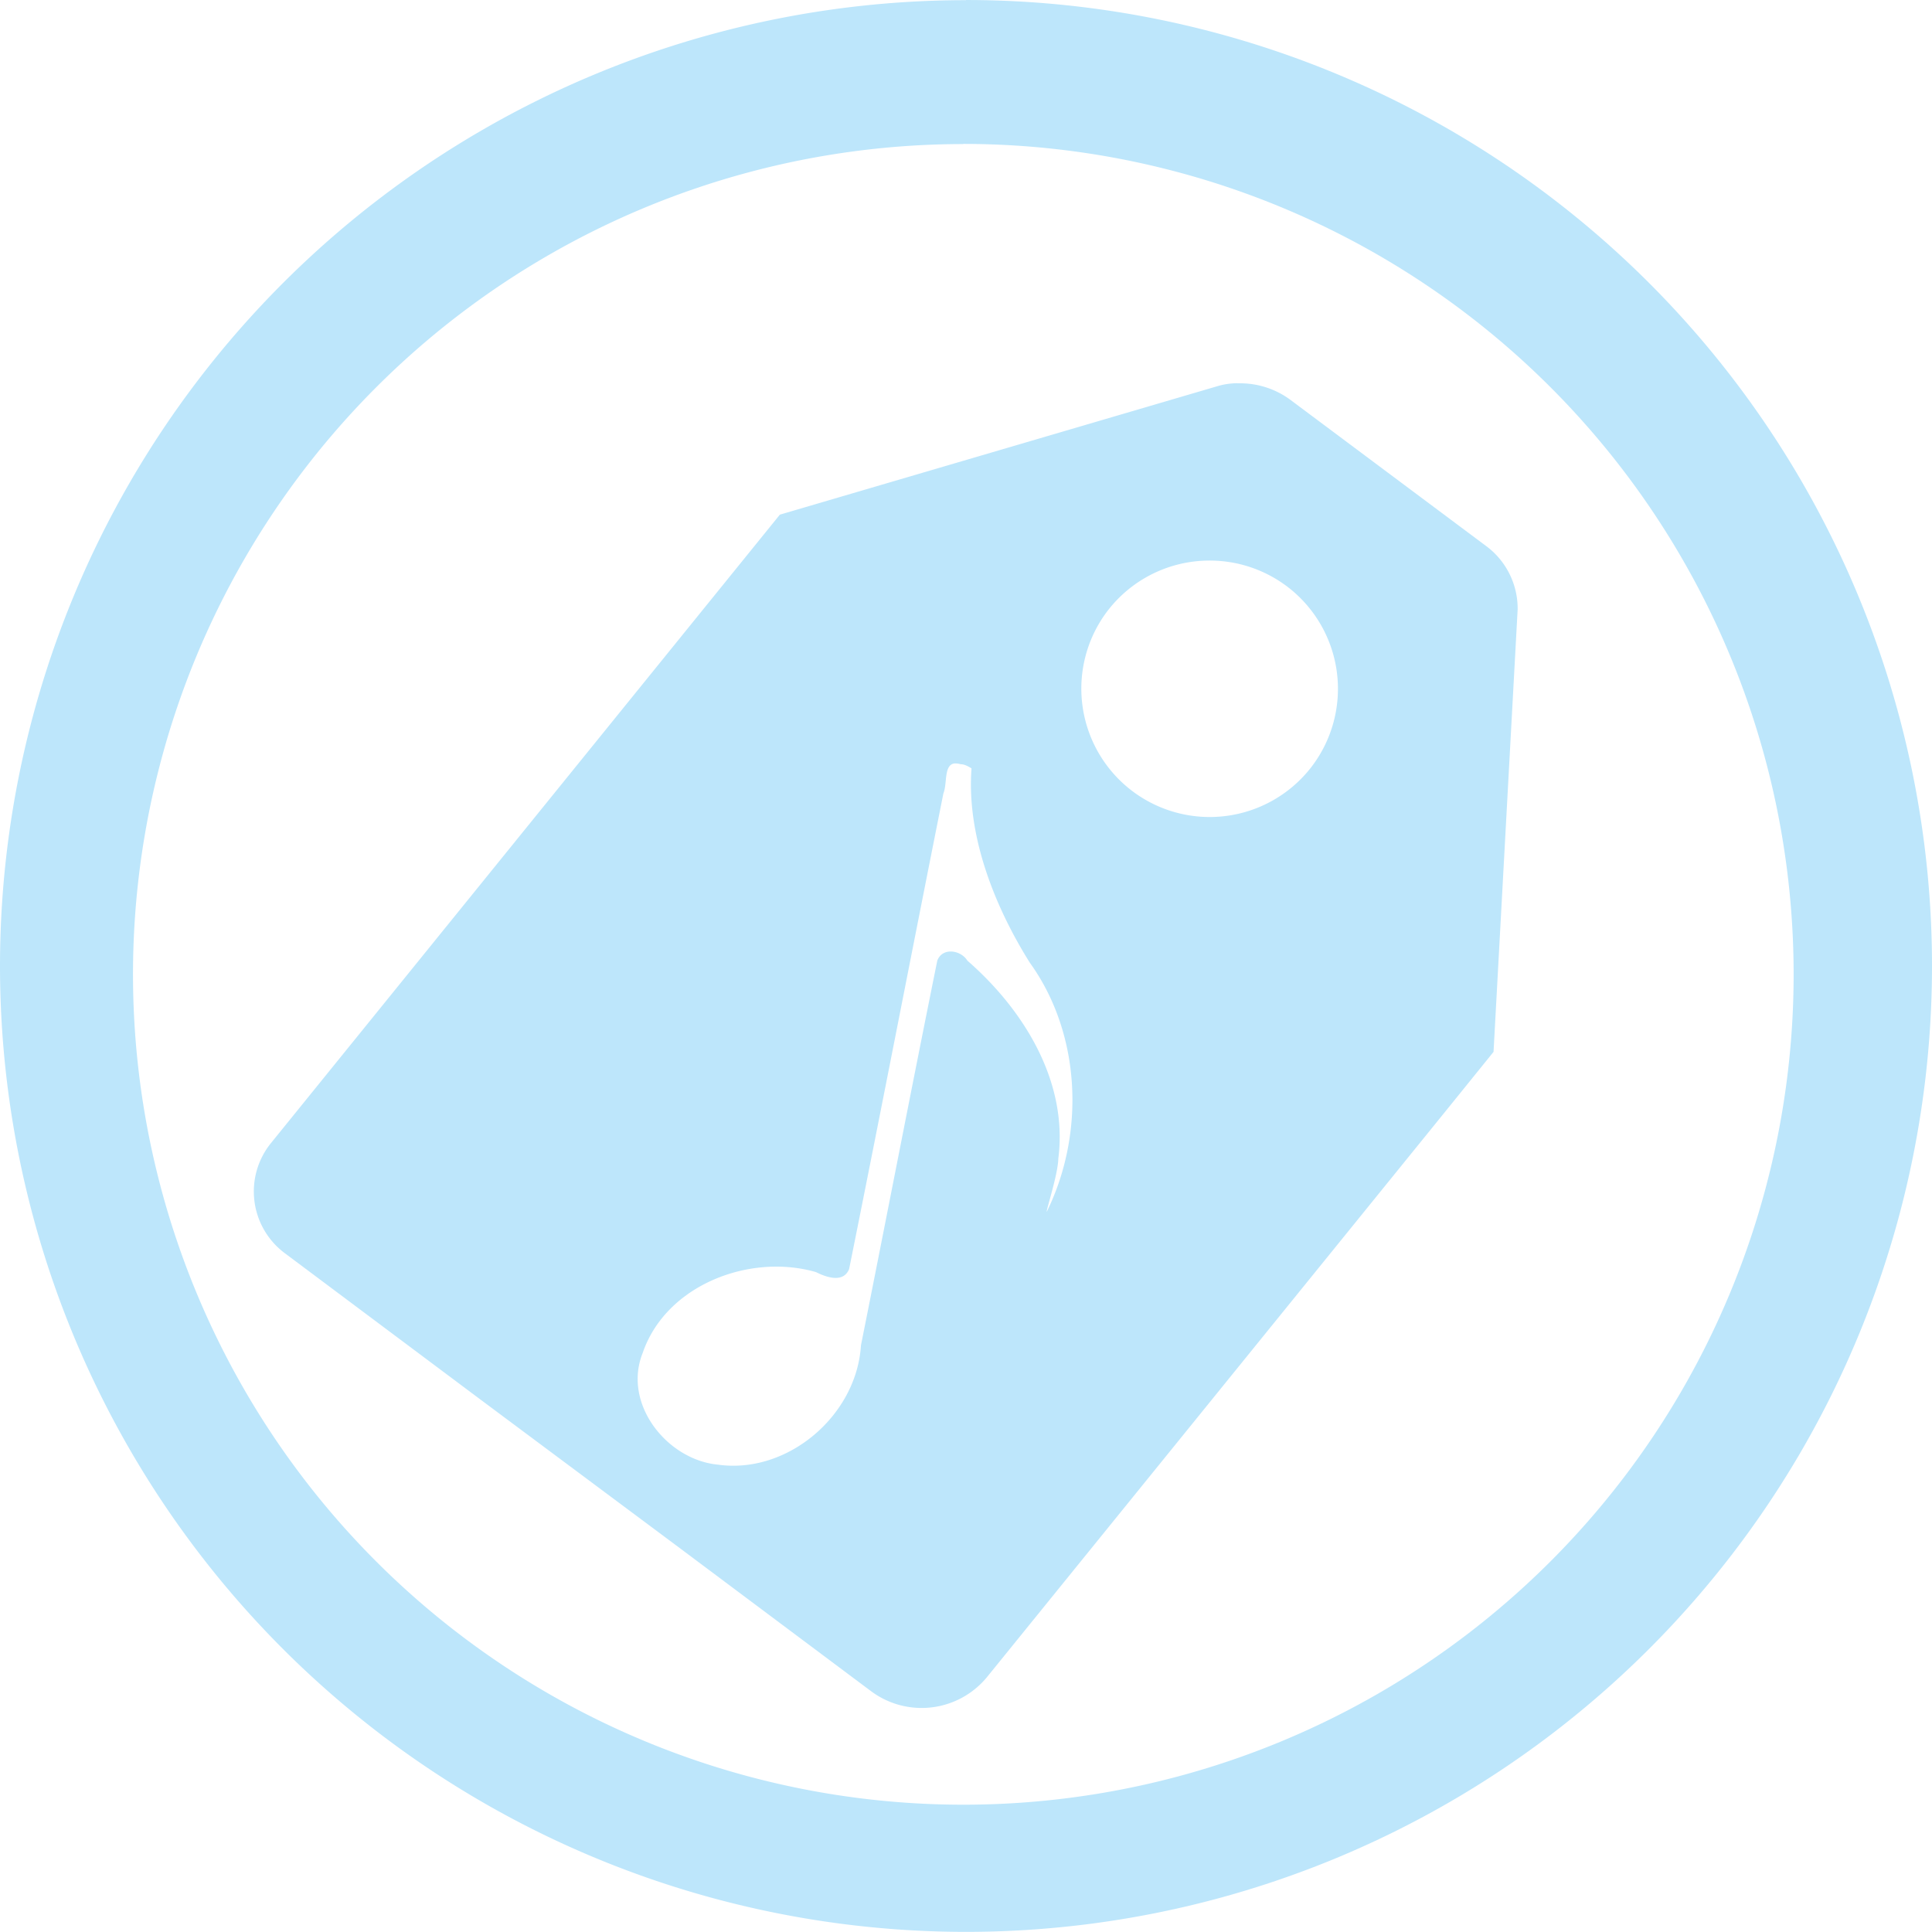 <?xml version="1.0" encoding="UTF-8" standalone="no"?>
<svg
   width="47.546"
   height="47.543"
   viewBox="0 0 12.58 12.579"
   version="1.1"
   id="svg4"
   sodipodi:docname="easytag.svg"
   inkscape:version="0.92.4 (5da689c313, 2019-01-14)"
   xmlns:inkscape="http://www.inkscape.org/namespaces/inkscape"
   xmlns:sodipodi="http://sodipodi.sourceforge.net/DTD/sodipodi-0.dtd"
   xmlns="http://www.w3.org/2000/svg"
   xmlns:svg="http://www.w3.org/2000/svg"
   xmlns:rdf="http://www.w3.org/1999/02/22-rdf-syntax-ns#"
   xmlns:cc="http://creativecommons.org/ns#"
   xmlns:dc="http://purl.org/dc/elements/1.1/">
  <defs
     id="defs8" />
  <sodipodi:namedview
     pagecolor="#ffffff"
     bordercolor="#666666"
     borderopacity="1"
     objecttolerance="10"
     gridtolerance="10"
     guidetolerance="10"
     inkscape:pageopacity="0"
     inkscape:pageshadow="2"
     inkscape:window-width="1087"
     inkscape:window-height="480"
     id="namedview6"
     showgrid="false"
     inkscape:zoom="4.9166667"
     inkscape:cx="2.1355932"
     inkscape:cy="24"
     inkscape:window-x="0"
     inkscape:window-y="25"
     inkscape:window-maximized="0"
     inkscape:current-layer="svg4"
     inkscape:showpageshadow="0"
     inkscape:pagecheckerboard="0"
     inkscape:deskcolor="#d1d1d1" />
  <path
     d="M 6.29,9.9999565e-4 A 6.29,6.29 0 0 0 0,6.291 6.29,6.29 0 0 0 6.29,12.579 6.29,6.29 0 0 0 12.58,6.29 6.29,6.29 0 0 0 6.29,0 Z M 6.272,0.937 A 5.407,5.407 0 0 1 11.679,6.344 5.407,5.407 0 0 1 6.272,11.751 5.407,5.407 0 0 1 0.866,6.344 5.407,5.407 0 0 1 6.272,0.938 Z M 8.059,2.495 A 0.483,0.483 0 0 0 7.939,2.511 L 5.078,3.351 1.766,7.441 A 0.501,0.501 0 0 0 1.86,8.164 l 1.27,0.95 1.272,0.948 1.27,0.95 A 0.551,0.551 0 0 0 6.426,10.921 L 9.392,7.261 9.725,6.849 9.759,6.226 9.882,3.968 A 0.507,0.507 0 0 0 9.675,3.554 L 8.403,2.604 A 0.55,0.55 0 0 0 8.059,2.496 Z M 7.868,3.65 A 0.836,0.836 0 0 1 8.389,3.825 0.836,0.836 0 0 1 8.536,4.998 0.836,0.836 0 0 1 7.364,5.144 0.836,0.836 0 0 1 7.216,3.972 0.836,0.836 0 0 1 7.868,3.65 Z M 6.216,4.971 c 0.01,0 0.023,0 0.038,0.005 0.027,0 0.05,0.014 0.072,0.027 C 6.293,5.435 6.472,5.896 6.706,6.269 7.04,6.733 7.066,7.381 6.816,7.89 6.81,7.885 6.889,7.647 6.891,7.545 6.956,7.041 6.664,6.573 6.299,6.255 6.256,6.185 6.136,6.167 6.103,6.255 5.934,7.09 5.773,7.925 5.606,8.76 5.578,9.217 5.129,9.6 4.676,9.537 4.343,9.506 4.052,9.14 4.185,8.809 4.337,8.365 4.884,8.159 5.313,8.283 5.379,8.316 5.491,8.357 5.529,8.263 5.737,7.231 5.937,6.197 6.143,5.165 6.169,5.104 6.144,4.978 6.216,4.971 Z"
     id="path2"
     inkscape:connector-curvature="0"
     style="fill:#bde6fb;fill-opacity:1" />
</svg>
